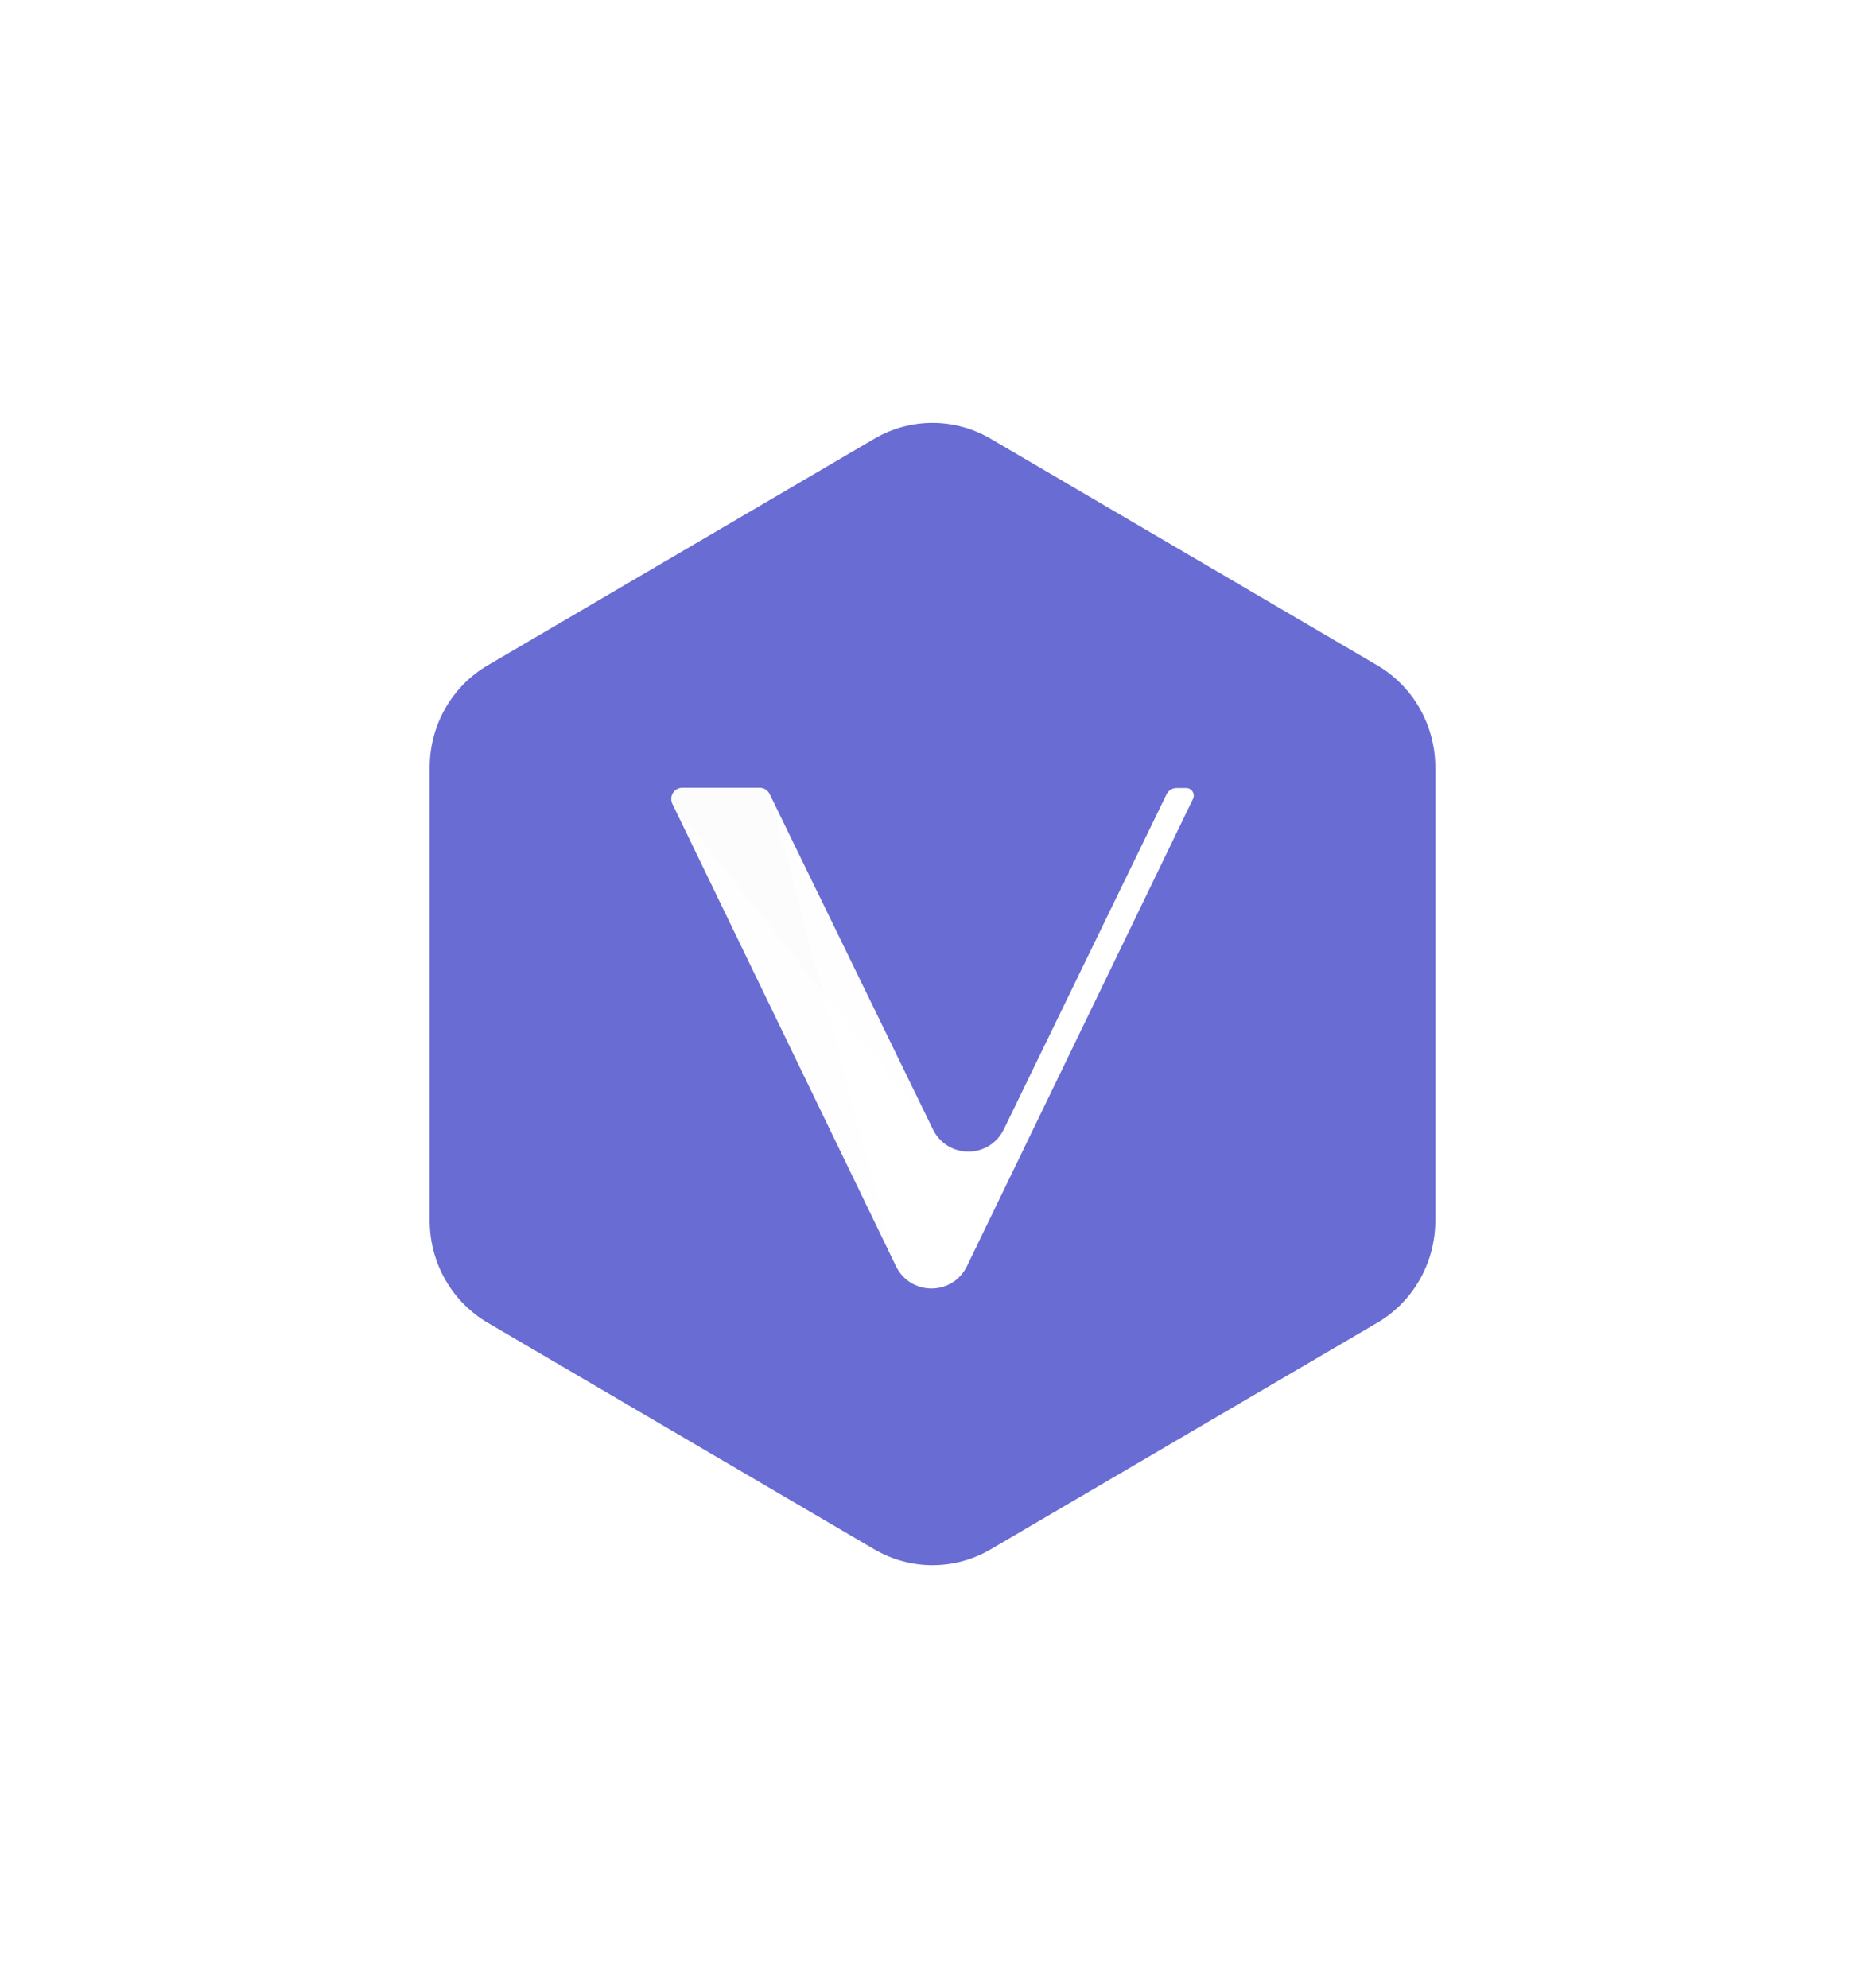<svg width="106" height="113" viewBox="0 0 106 113" fill="none" xmlns="http://www.w3.org/2000/svg">
<g filter="url(#filter0_d)">
<path d="M56.3 24.935L78.278 37.816C79.281 38.404 80.114 39.249 80.693 40.268C81.273 41.286 81.578 42.442 81.578 43.618V69.382C81.578 70.559 81.273 71.714 80.693 72.733C80.114 73.751 79.281 74.597 78.278 75.185L56.3 88.066C55.296 88.653 54.158 88.963 53 88.963C51.841 88.963 50.703 88.653 49.7 88.066L27.722 75.185C26.718 74.597 25.885 73.751 25.306 72.733C24.727 71.714 24.422 70.559 24.422 69.382V43.618C24.422 42.442 24.727 41.286 25.306 40.268C25.885 39.249 26.718 38.404 27.722 37.816L49.7 24.935C50.703 24.347 51.841 24.037 53 24.037C54.158 24.037 55.296 24.347 56.3 24.935Z" fill="#696CD2"/>
<path d="M50.917 71.955L38.215 45.69C38.169 45.593 38.147 45.486 38.153 45.378C38.158 45.271 38.191 45.166 38.247 45.075C38.303 44.984 38.381 44.908 38.473 44.856C38.566 44.803 38.67 44.775 38.776 44.775H43.177C43.414 44.775 43.635 44.911 43.738 45.12L53.016 64.175C53.841 65.883 56.235 65.883 57.061 64.175L66.308 45.135C66.361 45.031 66.442 44.943 66.541 44.883C66.64 44.822 66.753 44.79 66.869 44.79H67.417C67.742 44.79 67.948 45.135 67.8 45.42L54.964 71.955C54.138 73.664 51.745 73.664 50.917 71.955Z" fill="white"/>
<g opacity="0.1">
<path opacity="0.1" d="M50.917 71.954L43.739 45.134C43.69 45.032 43.614 44.947 43.52 44.886C43.426 44.825 43.318 44.791 43.206 44.789H38.792C38.685 44.786 38.579 44.812 38.484 44.863C38.389 44.915 38.309 44.99 38.251 45.082C38.193 45.173 38.159 45.279 38.153 45.388C38.147 45.496 38.168 45.605 38.215 45.703L50.92 71.954H50.917Z" fill="#757575"/>
<path opacity="0.1" d="M53.013 64.188L38.212 45.69C38.034 45.254 38.3 44.82 38.714 44.775H43.189C43.299 44.783 43.405 44.819 43.498 44.879C43.591 44.939 43.668 45.022 43.722 45.12L53.011 64.19L53.013 64.188Z" fill="#8C8989"/>
</g>
</g>
<defs>
<filter id="filter0_d" x="-4" y="-1" width="114" height="115" filterUnits="userSpaceOnUse" color-interpolation-filters="sRGB">
<feFlood flood-opacity="0" result="BackgroundImageFix"/>
<feColorMatrix in="SourceAlpha" type="matrix" values="0 0 0 0 0 0 0 0 0 0 0 0 0 0 0 0 0 0 127 0"/>
<feOffset/>
<feGaussianBlur stdDeviation="12"/>
<feColorMatrix type="matrix" values="0 0 0 0 0.2 0 0 0 0 0.18 0 0 0 0 0.329 0 0 0 0.06 0"/>
<feBlend mode="normal" in2="BackgroundImageFix" result="effect1_dropShadow"/>
<feBlend mode="normal" in="SourceGraphic" in2="effect1_dropShadow" result="shape"/>
</filter>
</defs>
</svg>
